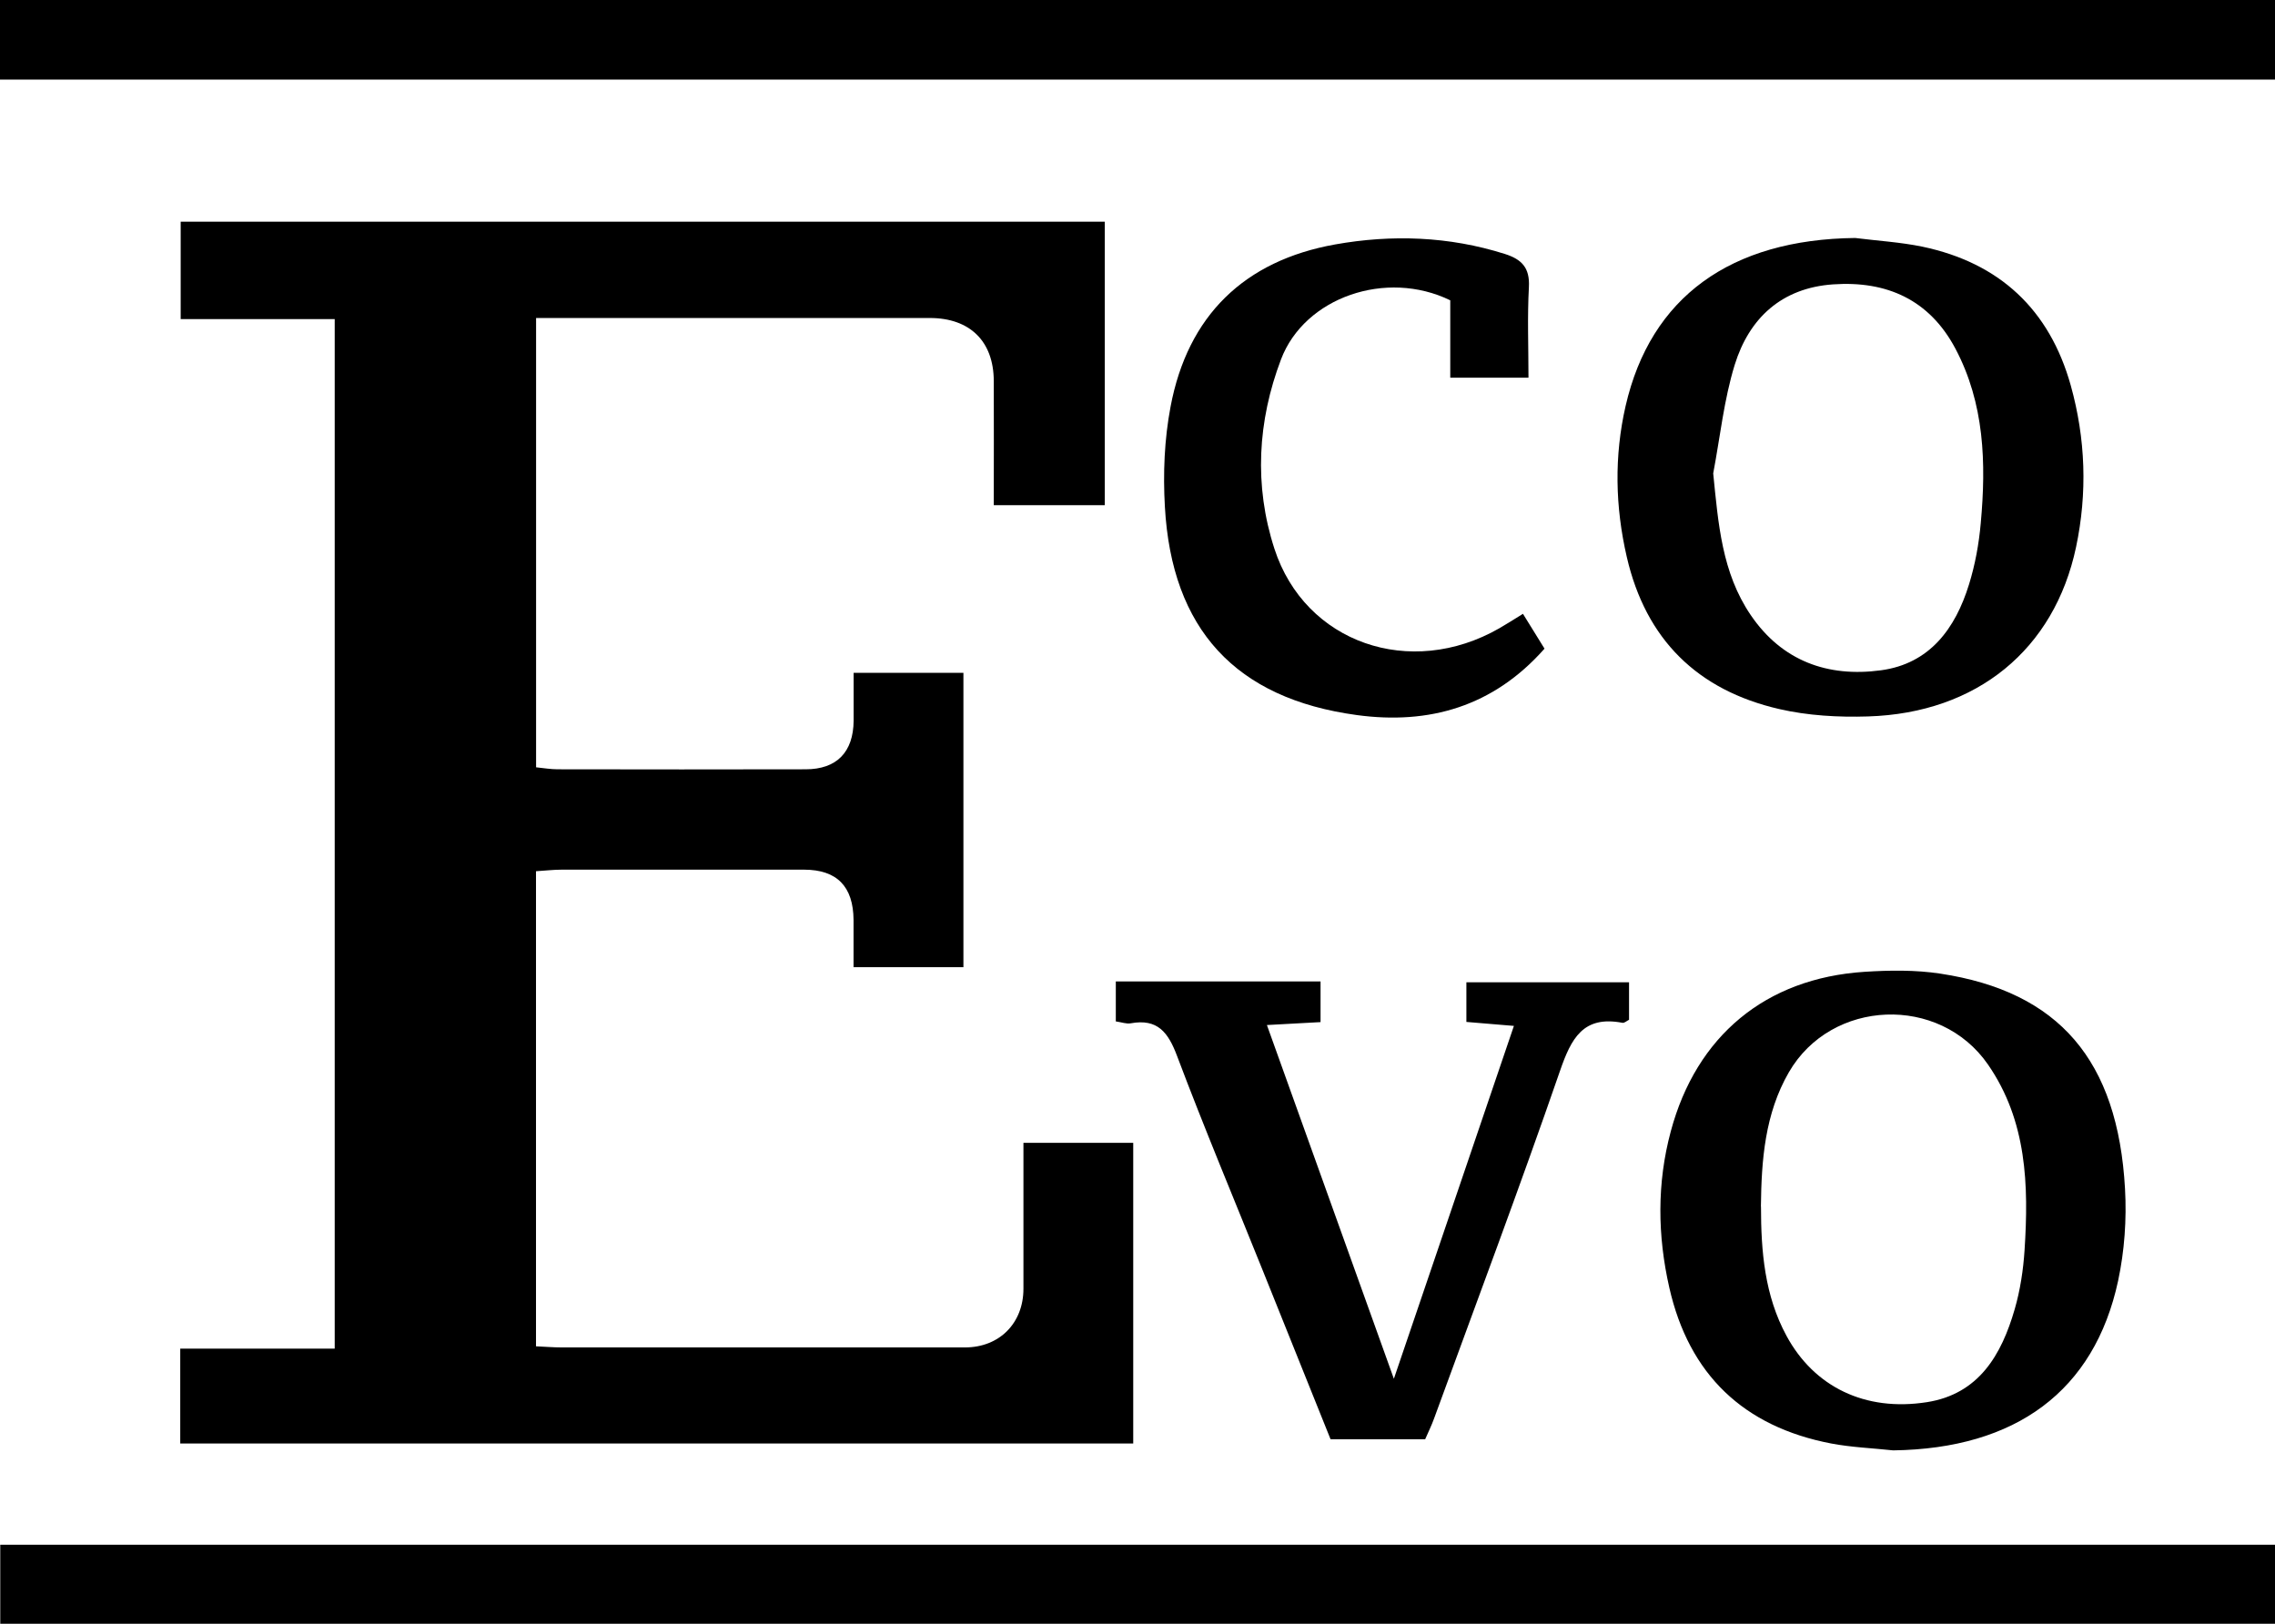 <?xml version="1.0" encoding="UTF-8"?>
<svg id="Layer_1" xmlns="http://www.w3.org/2000/svg" viewBox="0 0 263.79 188.32">
  <path d="M0,9.23V0h263.79v9.23H0Z"/>
  <path d="M62.14,156.14c1.12.05,2.05.13,2.97.13,15.59,0,31.18,0,46.78,0,3.99,0,6.78-2.81,6.78-6.81,0-5.56,0-11.12,0-16.92h12.73v34.87H20.9v-11h17.91V37.01h-17.86v-11.3h107.15v32.88h-12.87c0-4.98.02-9.7,0-14.42-.02-4.59-2.77-7.28-7.39-7.29-13.91,0-27.81,0-41.72,0-1.25,0-2.49,0-3.96,0v52.11c.88.09,1.69.23,2.5.23,9.59.02,19.17.02,28.76,0,3.6,0,5.53-1.99,5.56-5.64.01-1.77,0-3.54,0-5.55h12.73v34.14h-12.74c0-1.8.01-3.64,0-5.48-.03-3.88-1.92-5.82-5.72-5.83-9.38-.01-18.75,0-28.13,0-.92,0-1.85.11-2.97.18v55.08Z"/>
  <path d="M.03,188.32v-9.17h263.76v9.17H.03Z"/>
  <path d="M219.52,168.21c-2.4-.26-4.83-.35-7.2-.8-10.14-1.95-16.47-7.98-18.76-18.07-1.37-6.03-1.45-12.11.17-18.13,2.97-11.08,11-17.75,22.44-18.5,2.93-.19,5.93-.23,8.82.21,13.74,2.09,20.58,10.03,21.41,24.96.2,3.53-.06,7.2-.8,10.66-2.75,12.79-11.86,19.48-26.08,19.67ZM204.19,139.93c0,5.2.42,10.32,2.96,15,3.2,5.91,9.1,8.81,16.27,7.69,6.03-.94,8.66-5.49,10.19-10.79.64-2.21.99-4.54,1.14-6.83.49-7.54.28-15-4.24-21.54-5.61-8.12-18.17-7.62-23.09.9-2.78,4.82-3.18,10.17-3.24,15.57Z"/>
  <path d="M215.11,27.6c2.6.33,5.24.48,7.8,1.01,8.95,1.88,14.74,7.3,17.2,16.1,1.72,6.17,1.94,12.47.61,18.75-2.51,11.86-11.49,19.24-24.11,19.63-3.44.11-6.99-.09-10.32-.86-9.45-2.18-15.45-8.05-17.66-17.63-1.35-5.84-1.47-11.69-.14-17.51,2.9-12.65,12.2-19.33,26.63-19.49ZM198.65,54.91c.59,5.82,1,11.49,4.34,16.41,3.63,5.35,8.95,7.25,15.1,6.42,5.66-.76,8.64-4.84,10.22-9.96.71-2.29,1.15-4.7,1.36-7.09.64-6.98.44-13.9-2.95-20.28-3-5.64-7.94-7.86-14.16-7.43-5.97.41-9.74,3.91-11.42,9.34-1.25,4.06-1.69,8.38-2.49,12.58Z"/>
  <path d="M161.62,159.91c4.4-12.93,9.09-26.73,13.92-40.93-1.81-.15-3.52-.3-5.51-.46v-4.6h18.86v4.35c-.24.11-.54.4-.77.35-4.56-.87-5.94,1.82-7.24,5.59-4.67,13.51-9.7,26.89-14.6,40.31-.28.78-.65,1.53-1.03,2.4h-10.97c-2.62-6.53-5.24-13.05-7.86-19.57-3.33-8.29-6.79-16.53-9.94-24.89-1.03-2.74-2.26-4.35-5.38-3.78-.48.09-1.02-.12-1.72-.22v-4.64h23.74v4.72c-2.08.12-4.02.22-6.22.34,5.09,14.19,10.07,28.07,14.72,41.02Z"/>
  <path d="M177.22,43.8h-9.06v-8.97c-7.42-3.62-16.89-.35-19.62,6.84-2.72,7.16-3.15,14.63-.77,21.97,3.55,10.94,15.76,15.15,26.09,9.22.81-.47,1.6-.97,2.73-1.67.85,1.38,1.65,2.66,2.5,4.04-5.95,6.73-13.39,8.84-21.77,7.7-14.06-1.91-21.46-9.96-22.25-24.17-.22-3.85-.06-7.82.66-11.6,1.99-10.56,8.56-16.93,19.08-18.81,6.56-1.17,13.2-.95,19.67,1.1,1.97.62,2.92,1.61,2.8,3.84-.19,3.43-.05,6.88-.05,10.5Z"/>
</svg>